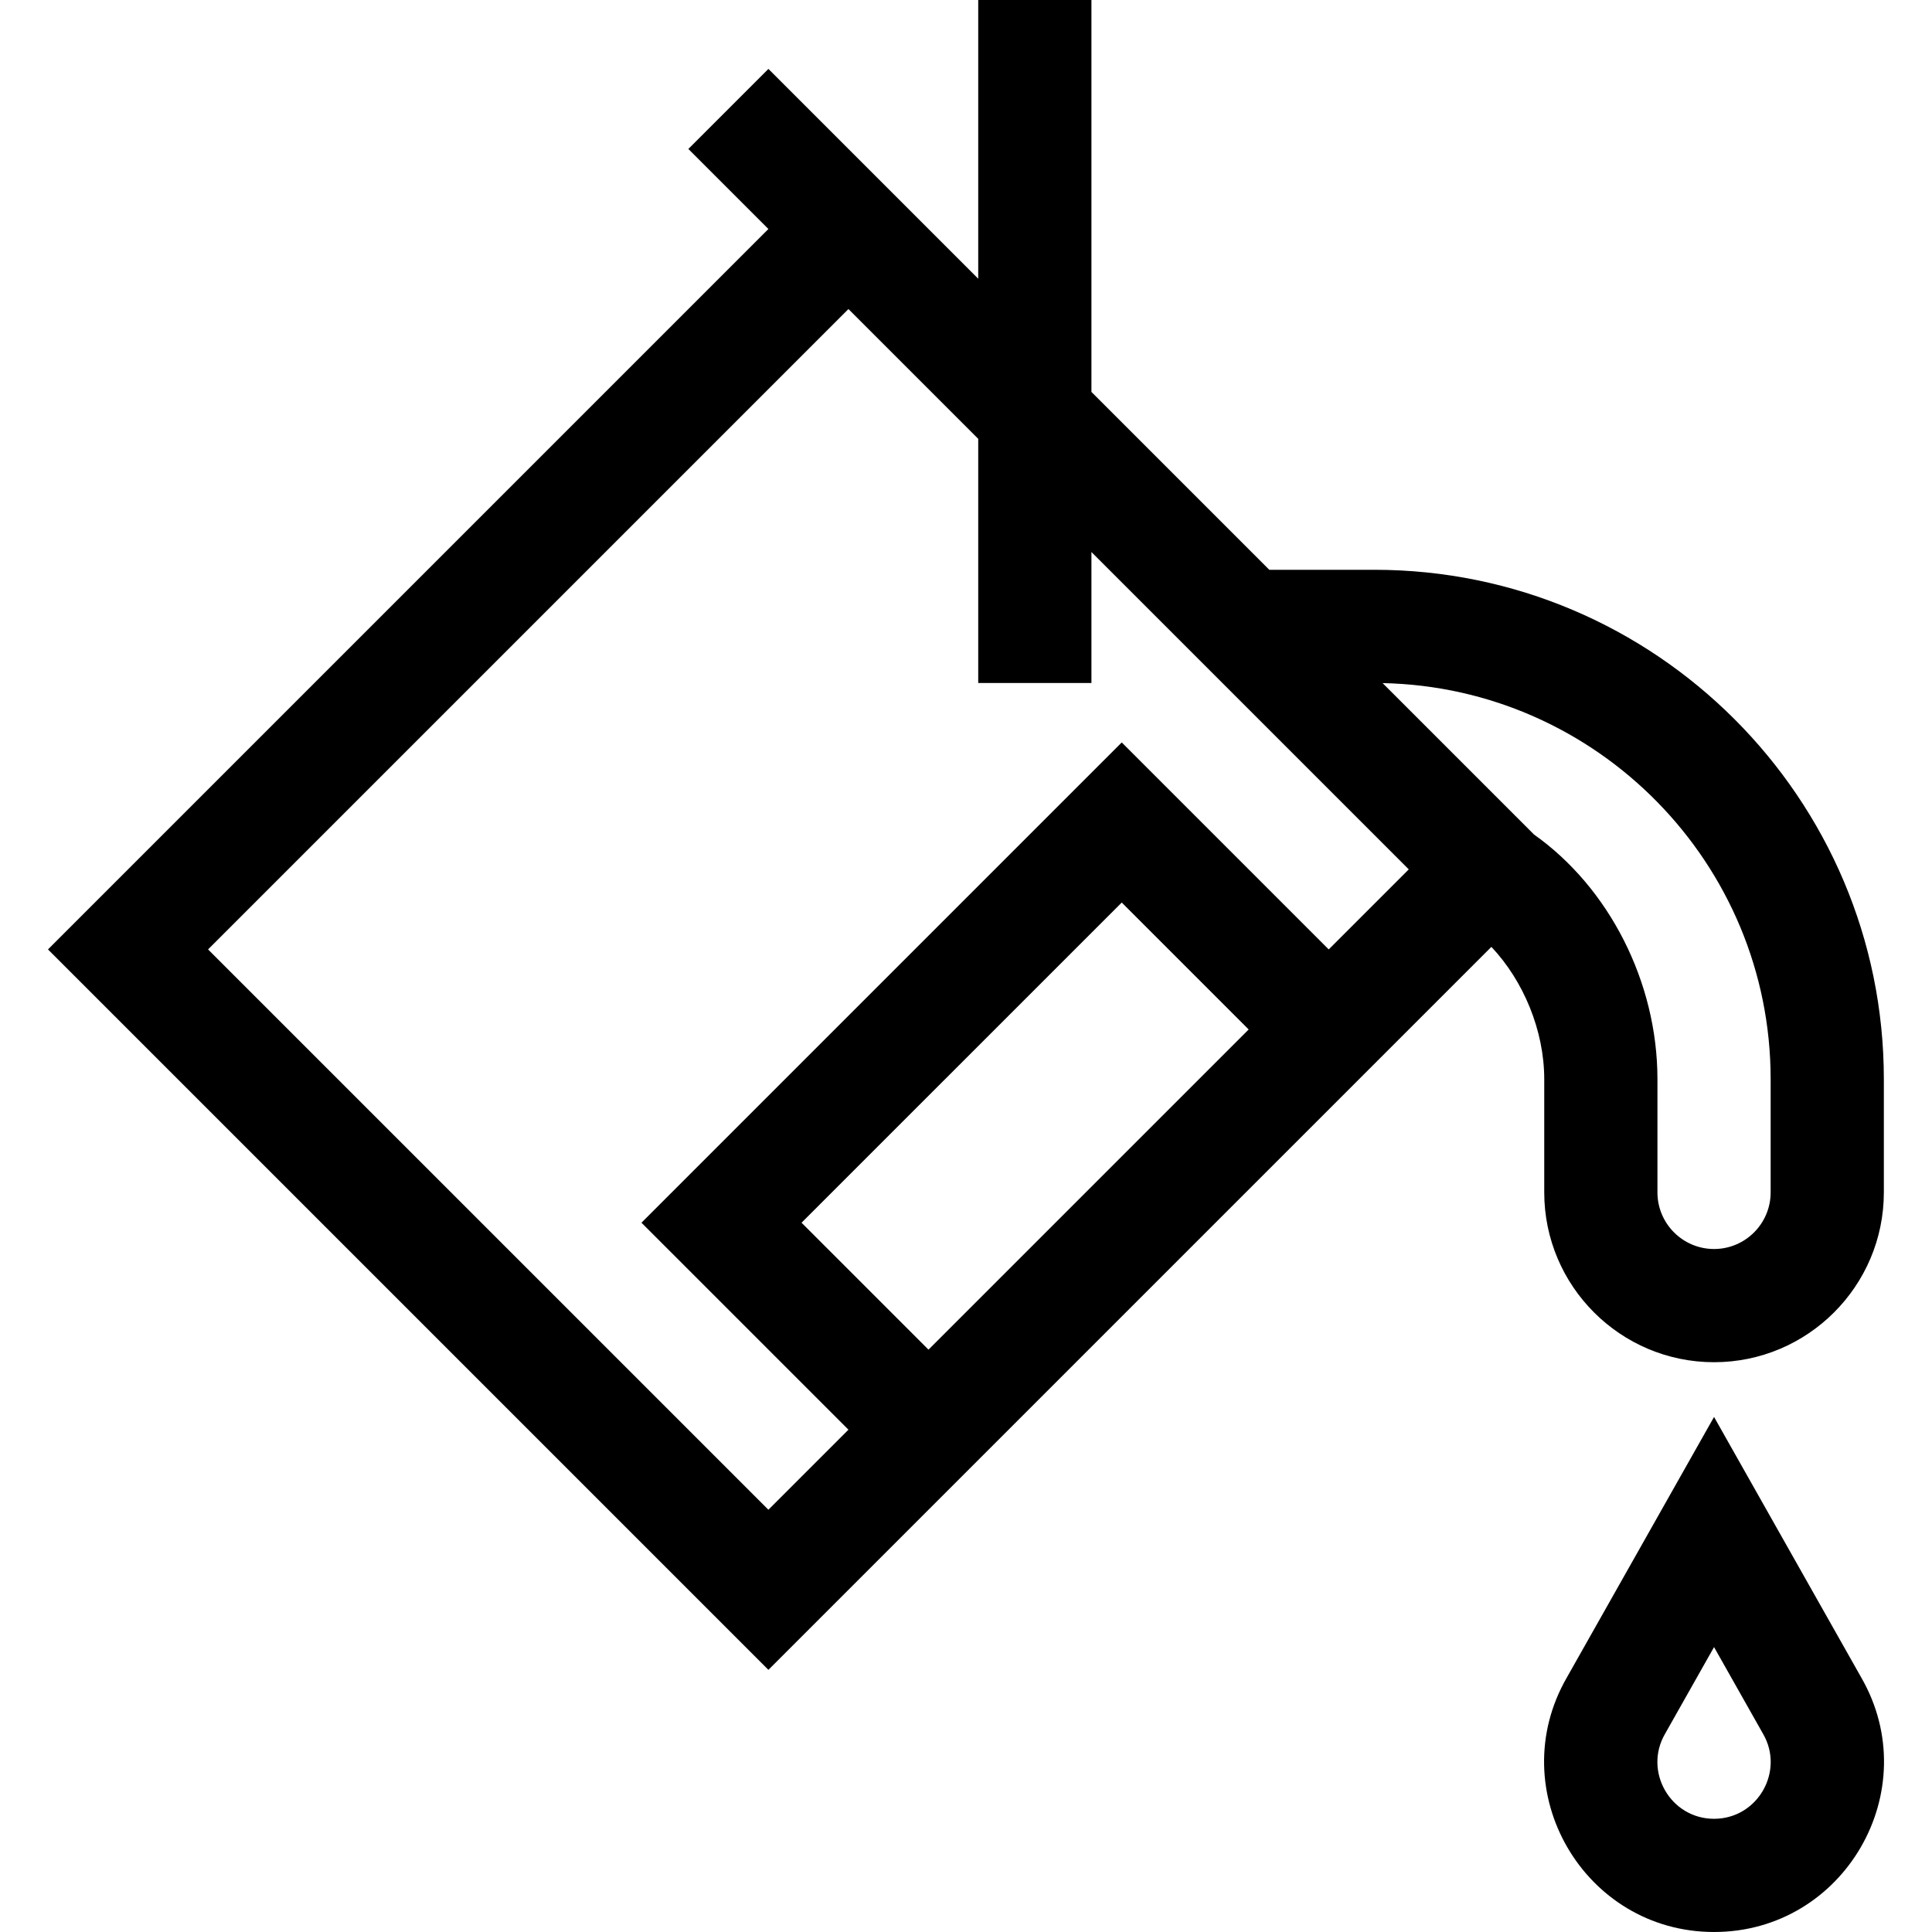<?xml version="1.0" encoding="iso-8859-1"?>
<!-- Generator: Adobe Illustrator 19.0.0, SVG Export Plug-In . SVG Version: 6.00 Build 0)  -->
<svg xmlns="http://www.w3.org/2000/svg" xmlns:xlink="http://www.w3.org/1999/xlink" version="1.1" id="Layer_1" x="0px" y="0px" viewBox="0 0 512 512" style="enable-background:new 0 0 512 512;" xml:space="preserve" width="512" height="512">
<g>
	<path d="M415.214,444.586C398.019,474.497,419.722,512,454.24,512c34.529,0,56.215-37.523,39.026-67.414l-39.026-69.082   L415.214,444.586z M467.247,459.519C472.97,469.431,465.795,482,454.24,482c-11.547,0-18.733-12.562-13.006-22.483l13.006-23.021   L467.247,459.519z"/>
	<path d="M203.634,442.525L395.23,250.93c8.495,8.981,14.01,22.167,14.01,35.07v30c0,24.813,20.187,45,45,45s45-20.187,45-45v-30   c0-74.439-60.561-135-135-135h-27.868l-47.132-47.132V0h-30v73.868l-55.606-55.606l-21.213,21.213l21.213,21.213L12.715,251.606   L203.634,442.525z M246.06,357.673l-33.64-33.64l84.854-84.853l33.64,33.64L246.06,357.673z M469.24,286v30c0,8.271-6.729,15-15,15   s-15-6.729-15-15v-30c0-25.808-12.868-50.802-32.716-64.848L366.4,181.027C423.304,182.182,469.24,228.825,469.24,286z    M224.847,81.901l34.394,34.394V181h30v-34.706l84.1,84.099l-21.214,21.213l-54.853-54.854l-127.279,127.28l54.853,54.853   l-21.213,21.213L55.141,251.606L224.847,81.901z"/>
</g>















</svg>
